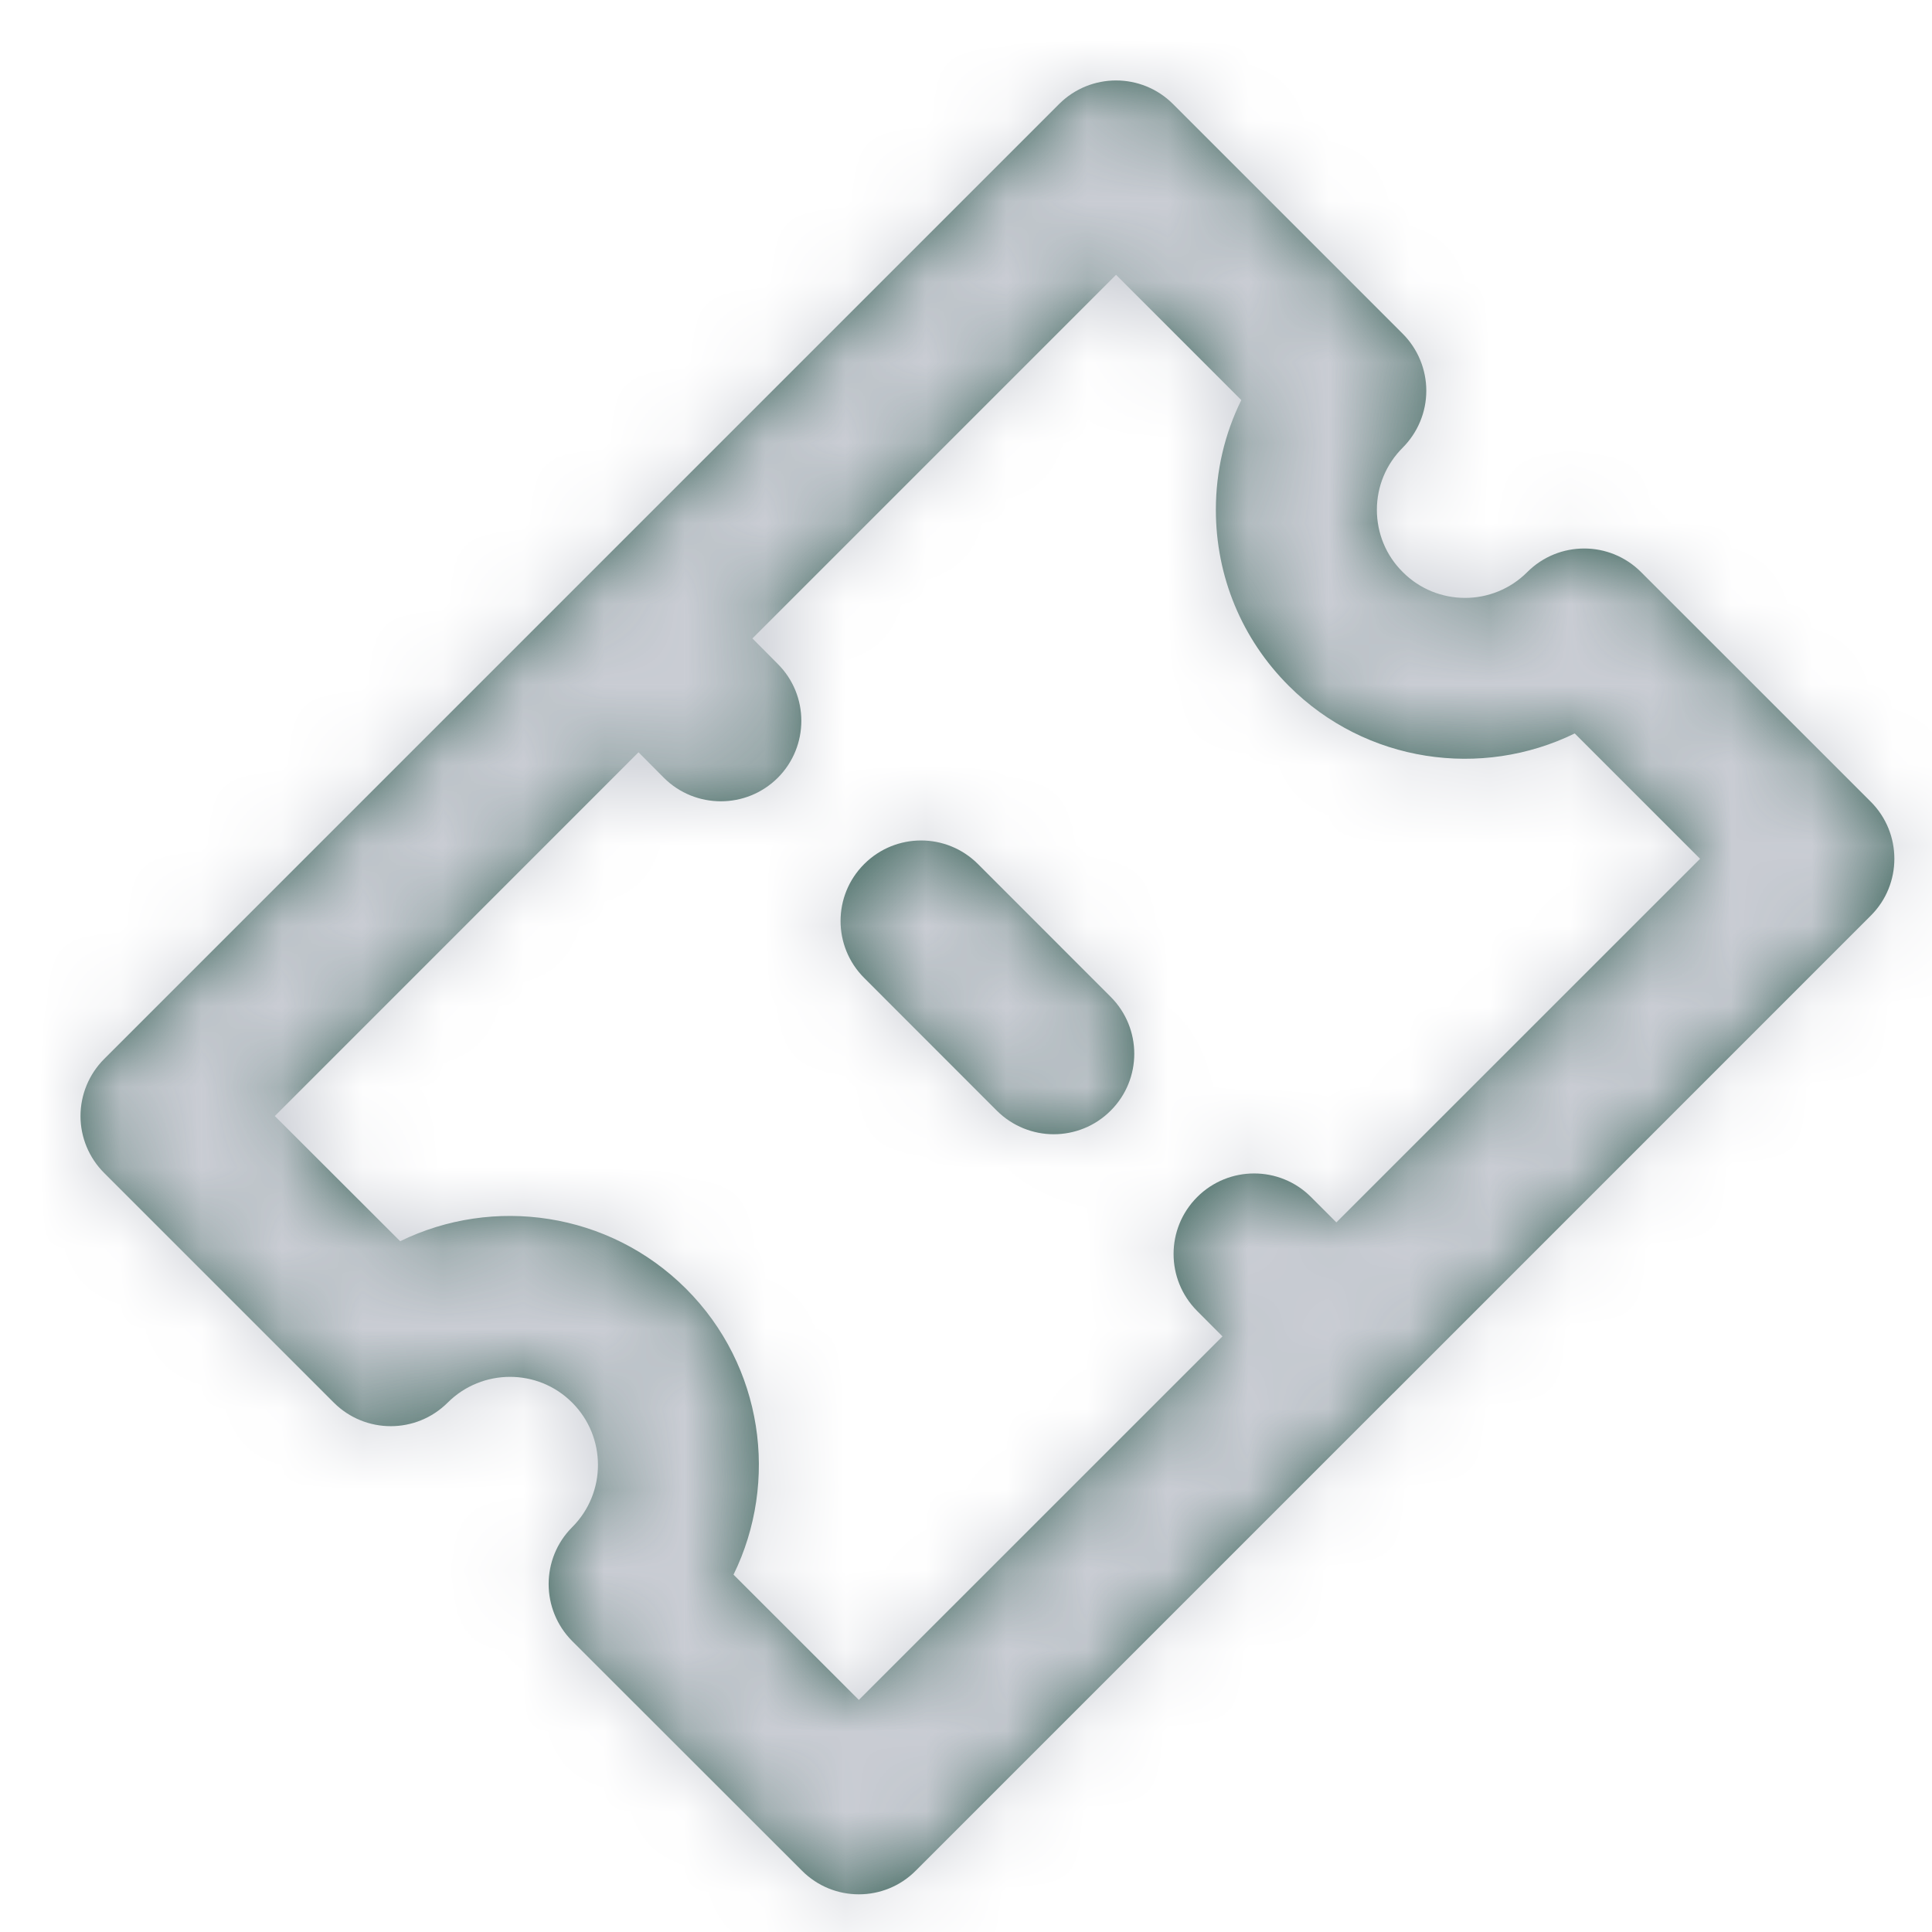 <svg width="24" height="24" viewBox="0 0 24 24" fill="none" xmlns="http://www.w3.org/2000/svg">
<path fill-rule="evenodd" clip-rule="evenodd" d="M16.286 14.87L16.601 15.185L21.119 10.668L19.562 9.111C18.405 9.677 16.969 9.479 16.011 8.521C15.426 7.938 15.104 7.16 15.104 6.333C15.104 5.853 15.213 5.388 15.42 4.97L13.864 3.414L9.347 7.931L9.662 8.248C10.052 8.637 10.052 9.271 9.662 9.662C9.466 9.857 9.21 9.954 8.955 9.954C8.699 9.954 8.442 9.857 8.247 9.662L7.932 9.345L3.414 13.864L4.971 15.419C6.126 14.854 7.563 15.052 8.522 16.009C9.481 16.968 9.678 18.405 9.112 19.561L10.669 21.117L15.186 16.601L14.871 16.285C14.481 15.893 14.481 15.261 14.872 14.87C15.262 14.48 15.896 14.479 16.286 14.87ZM20.386 7.107L23.24 9.96C23.63 10.351 23.63 10.985 23.24 11.374L17.309 17.306C17.308 17.306 17.308 17.308 17.308 17.308C17.307 17.308 17.307 17.308 17.306 17.308L11.376 23.238C11.181 23.434 10.925 23.532 10.669 23.532C10.413 23.532 10.157 23.434 9.962 23.238L7.108 20.386C6.718 19.994 6.718 19.361 7.108 18.971C7.535 18.544 7.535 17.851 7.108 17.424C6.683 16.997 5.989 16.997 5.561 17.424C5.17 17.814 4.538 17.814 4.147 17.424L1.293 14.57C1.106 14.383 1 14.129 1 13.864C1 13.598 1.106 13.344 1.293 13.156L7.225 7.224H7.226V7.223L13.157 1.292C13.548 0.902 14.181 0.902 14.571 1.292L17.425 4.146C17.612 4.333 17.718 4.588 17.718 4.854C17.718 5.12 17.612 5.373 17.425 5.561C17.218 5.768 17.104 6.042 17.104 6.333C17.104 6.625 17.218 6.901 17.425 7.106C17.851 7.534 18.545 7.535 18.972 7.107C19.363 6.716 19.996 6.716 20.386 7.107ZM10.735 10.734C11.126 10.343 11.758 10.343 12.149 10.734L13.797 12.383C14.188 12.774 14.188 13.407 13.797 13.797C13.602 13.992 13.346 14.09 13.09 14.09C12.835 14.09 12.579 13.992 12.383 13.797L10.735 12.148C10.344 11.757 10.344 11.124 10.735 10.734Z" fill="#355F55"/>
<mask id="mask0_7_2381" style="mask-type:alpha" maskUnits="userSpaceOnUse" x="0" y="1" width="24" height="23">
<path fill-rule="evenodd" clip-rule="evenodd" d="M16.286 14.87L16.601 15.185L21.119 10.668L19.562 9.111C18.405 9.677 16.969 9.479 16.011 8.521C15.426 7.938 15.104 7.16 15.104 6.333C15.104 5.853 15.213 5.388 15.42 4.97L13.864 3.414L9.347 7.931L9.662 8.248C10.052 8.637 10.052 9.271 9.662 9.662C9.466 9.857 9.21 9.954 8.955 9.954C8.699 9.954 8.442 9.857 8.247 9.662L7.932 9.345L3.414 13.864L4.971 15.419C6.126 14.854 7.563 15.052 8.522 16.009C9.481 16.968 9.678 18.405 9.112 19.561L10.669 21.117L15.186 16.601L14.871 16.285C14.481 15.893 14.481 15.261 14.872 14.87C15.262 14.48 15.896 14.479 16.286 14.87ZM20.386 7.107L23.24 9.96C23.63 10.351 23.63 10.985 23.24 11.374L17.309 17.306C17.308 17.306 17.308 17.308 17.308 17.308C17.307 17.308 17.307 17.308 17.306 17.308L11.376 23.238C11.181 23.434 10.925 23.532 10.669 23.532C10.413 23.532 10.157 23.434 9.962 23.238L7.108 20.386C6.718 19.994 6.718 19.361 7.108 18.971C7.535 18.544 7.535 17.851 7.108 17.424C6.683 16.997 5.989 16.997 5.561 17.424C5.17 17.814 4.538 17.814 4.147 17.424L1.293 14.57C1.106 14.383 1 14.129 1 13.864C1 13.598 1.106 13.344 1.293 13.156L7.225 7.224H7.226V7.223L13.157 1.292C13.548 0.902 14.181 0.902 14.571 1.292L17.425 4.146C17.612 4.333 17.718 4.588 17.718 4.854C17.718 5.12 17.612 5.373 17.425 5.561C17.218 5.768 17.104 6.042 17.104 6.333C17.104 6.625 17.218 6.901 17.425 7.106C17.851 7.534 18.545 7.535 18.972 7.107C19.363 6.716 19.996 6.716 20.386 7.107ZM10.735 10.734C11.126 10.343 11.758 10.343 12.149 10.734L13.797 12.383C14.188 12.774 14.188 13.407 13.797 13.797C13.602 13.992 13.346 14.09 13.09 14.09C12.835 14.09 12.579 13.992 12.383 13.797L10.735 12.148C10.344 11.757 10.344 11.124 10.735 10.734Z" fill="white"/>
</mask>
<g mask="url(#mask0_7_2381)">
<rect x="-39.803" y="-37.721" width="96" height="96" fill="#CACDD4"/>
</g>
</svg>
